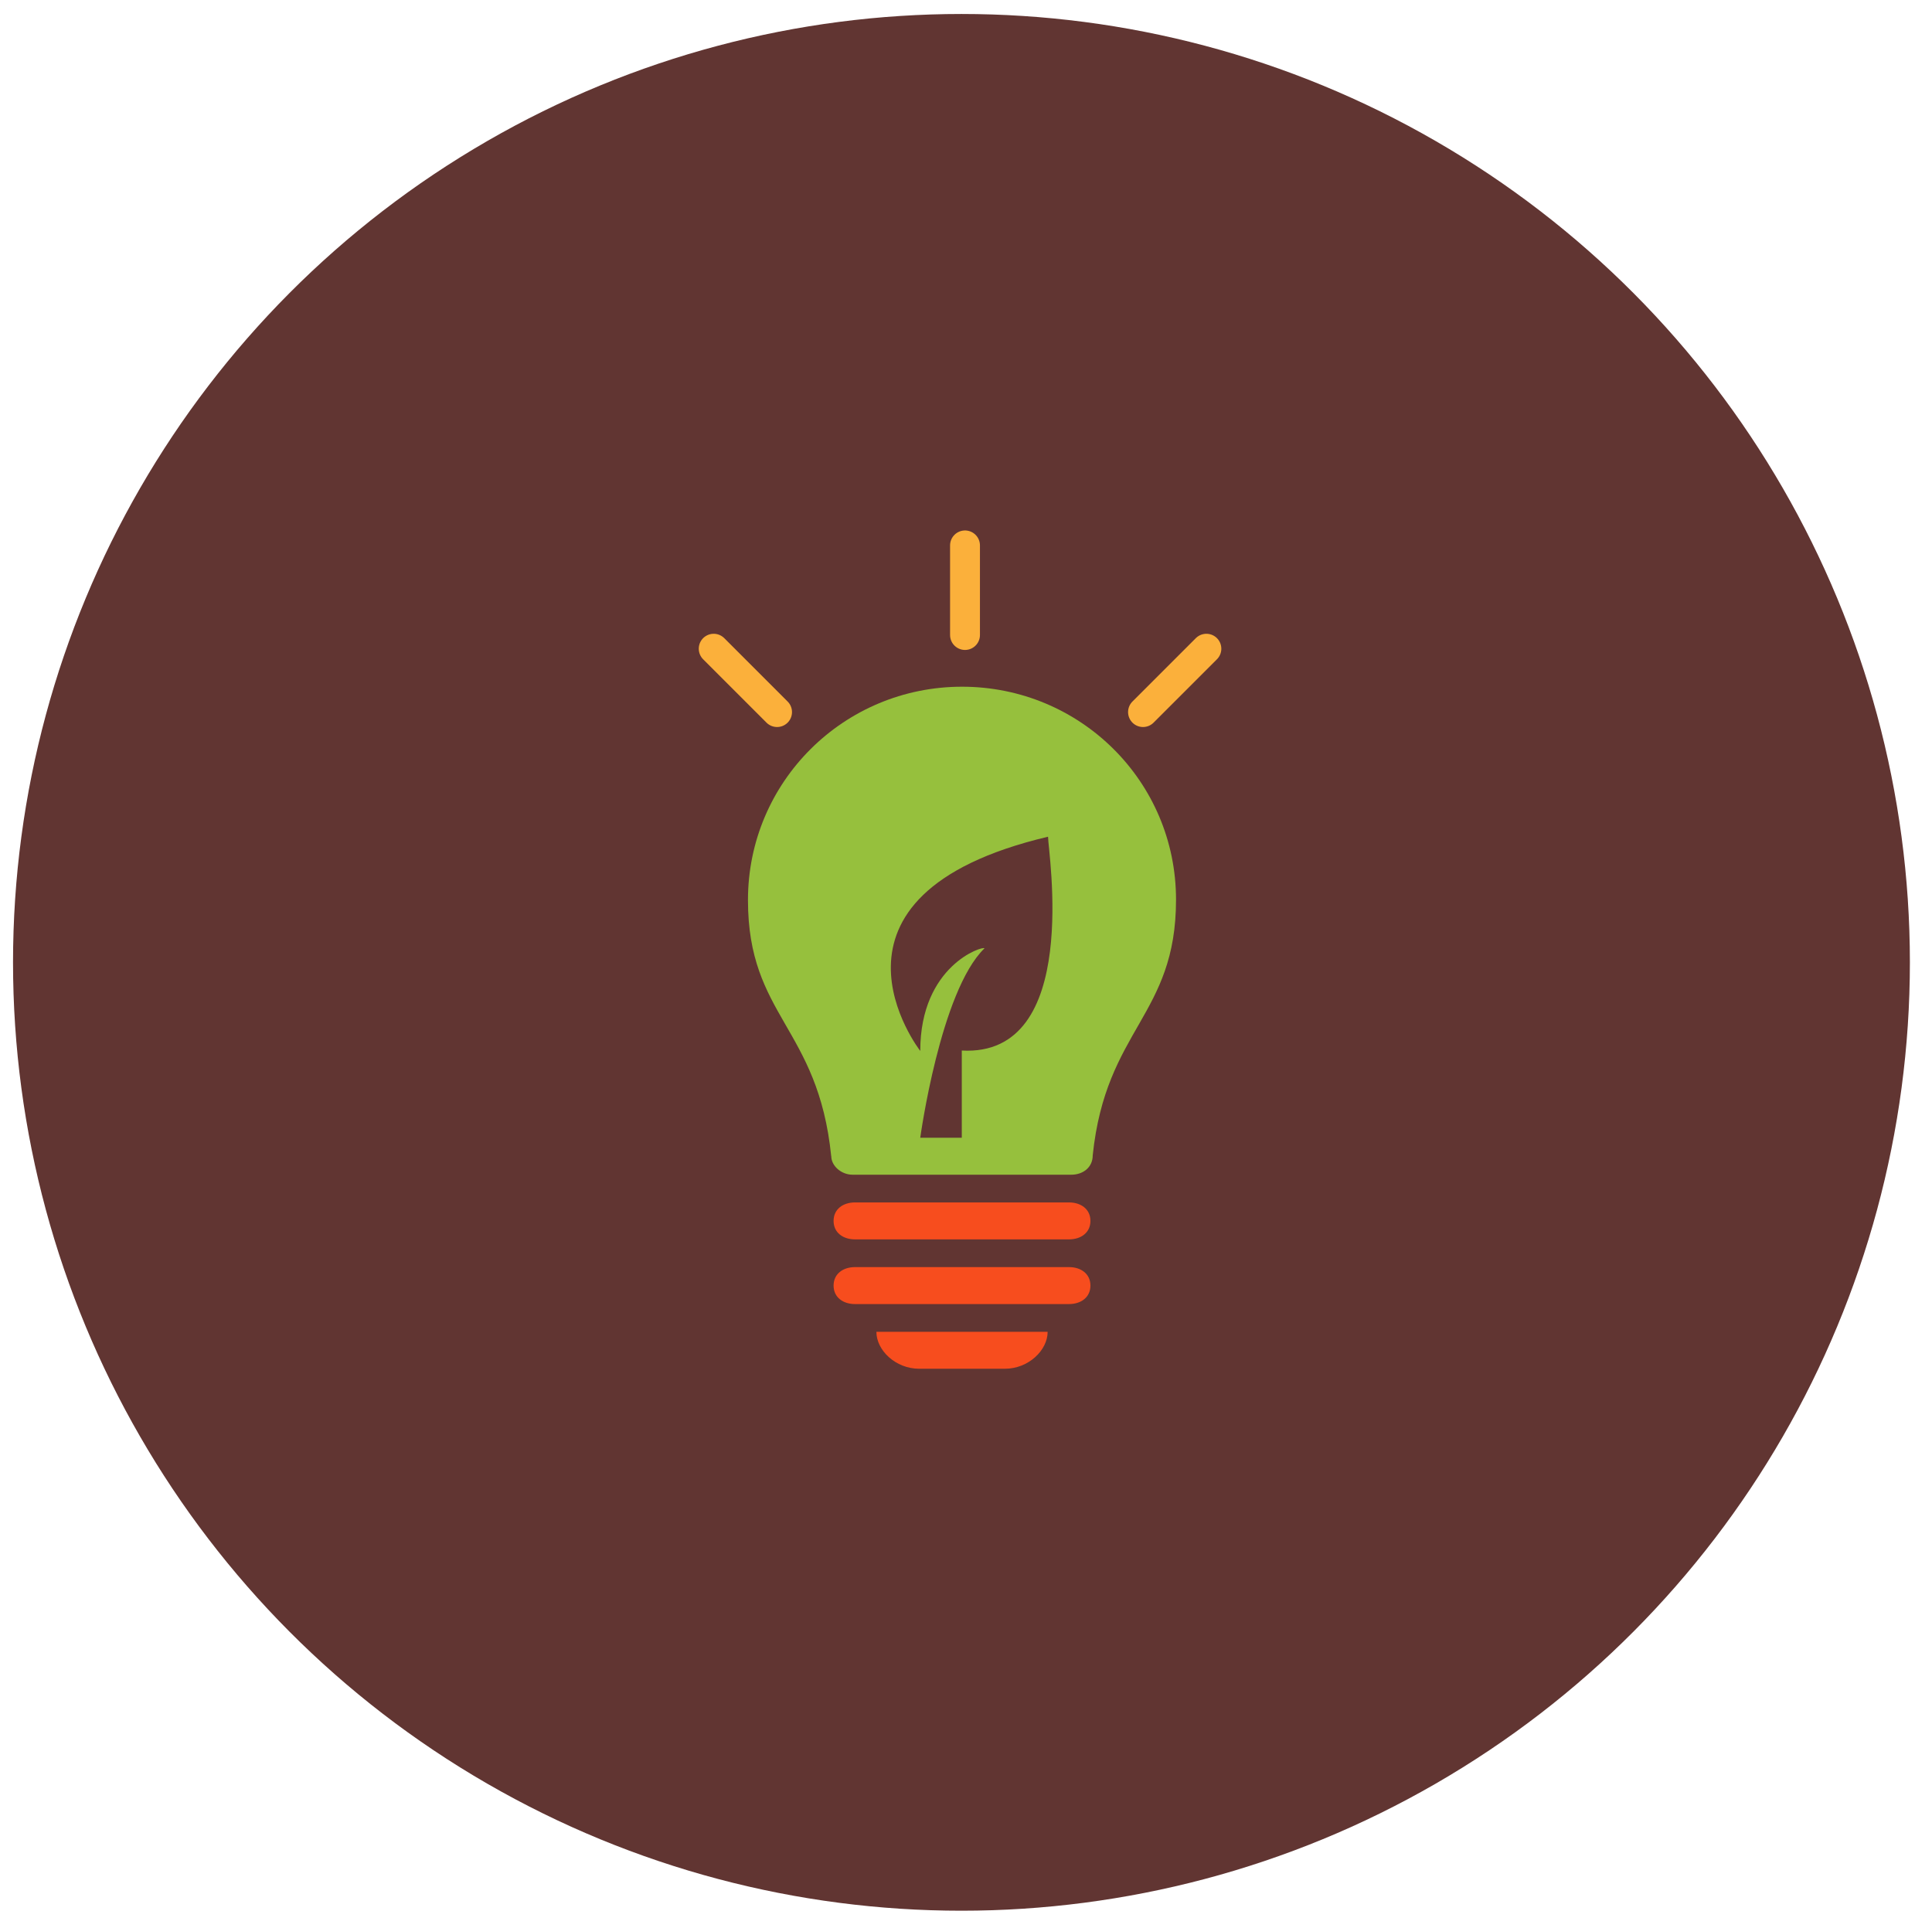 <?xml version="1.0" encoding="utf-8"?>
<!-- Generator: Adobe Illustrator 16.0.0, SVG Export Plug-In . SVG Version: 6.00 Build 0)  -->
<!DOCTYPE svg PUBLIC "-//W3C//DTD SVG 1.1//EN" "http://www.w3.org/Graphics/SVG/1.1/DTD/svg11.dtd">
<svg version="1.1" id="Layer_1" xmlns="http://www.w3.org/2000/svg" xmlns:xlink="http://www.w3.org/1999/xlink" x="0px" y="0px"
	 width="183.334px" height="183px" viewBox="0 0 183.334 183" enable-background="new 0 0 183.334 183" xml:space="preserve">
<circle fill="#613532" cx="91.236" cy="91.327" r="90"/>
<path fill="none" d="M87.701,95.676c0-8.598,6.314-10.533,6.449-10.265c-4.434,4.299-6.449,19.022-6.449,19.022h4.172
	c0,0,0-4.458,0-8.758c12.064,0.672,8.662-20.017,8.662-21.495C75.547,80.092,87.701,95.676,87.701,95.676z"/>
<g>
	<path fill="#F74D1E" d="M101.444,120.248H81.134c-1.124,0-2.032,0.631-2.032,1.754s0.908,1.754,2.032,1.754h20.311
		c1.122,0,2.03-0.631,2.03-1.754S102.566,120.248,101.444,120.248z"/>
	<path fill="#96C03D" d="M91.287,65.169c-11.217,0-20.31,9.029-20.31,20.248c0,11.044,6.657,12.032,7.9,24.31h0.006
		c0,0.876,0.908,1.753,2.03,1.753h20.746c1.124,0,2.032-0.706,2.032-1.829c1.249-12.043,7.906-13.229,7.906-24.271
		C111.599,74.16,102.508,65.169,91.287,65.169z M91.267,99.696c0,4.063,0,8.275,0,8.275h-3.941c0,0,1.904-13.912,6.094-17.974
		c-0.128-0.254-6.094,1.613-6.094,9.737c0,0-11.484-14.744,12.126-20.33C99.451,80.802,102.666,100.331,91.267,99.696z"/>
	<path fill="#F74D1E" d="M87.228,129.895h8.123c2.244,0,4.063-1.754,4.063-3.508h-16.25
		C83.163,128.141,84.981,129.895,87.228,129.895z"/>
	<path fill="#F74D1E" d="M101.444,114.11H81.134c-1.124,0-2.032,0.631-2.032,1.753c0,1.123,0.908,1.754,2.032,1.754h20.311
		c1.122,0,2.03-0.631,2.03-1.754C103.475,114.741,102.566,114.11,101.444,114.11z"/>
</g>
<line fill="none" stroke="#FBB03B" stroke-width="2.835" stroke-linecap="round" stroke-miterlimit="10" x1="91.573" y1="51.759" x2="91.573" y2="60.263"/>
<line fill="none" stroke="#FBB03B" stroke-width="2.835" stroke-linecap="round" stroke-miterlimit="10" x1="67.725" y1="61.563" x2="73.738" y2="67.577"/>
<line fill="none" stroke="#FBB03B" stroke-width="2.835" stroke-linecap="round" stroke-miterlimit="10" x1="114.478" y1="61.563" x2="108.464" y2="67.577"/>
</svg>
